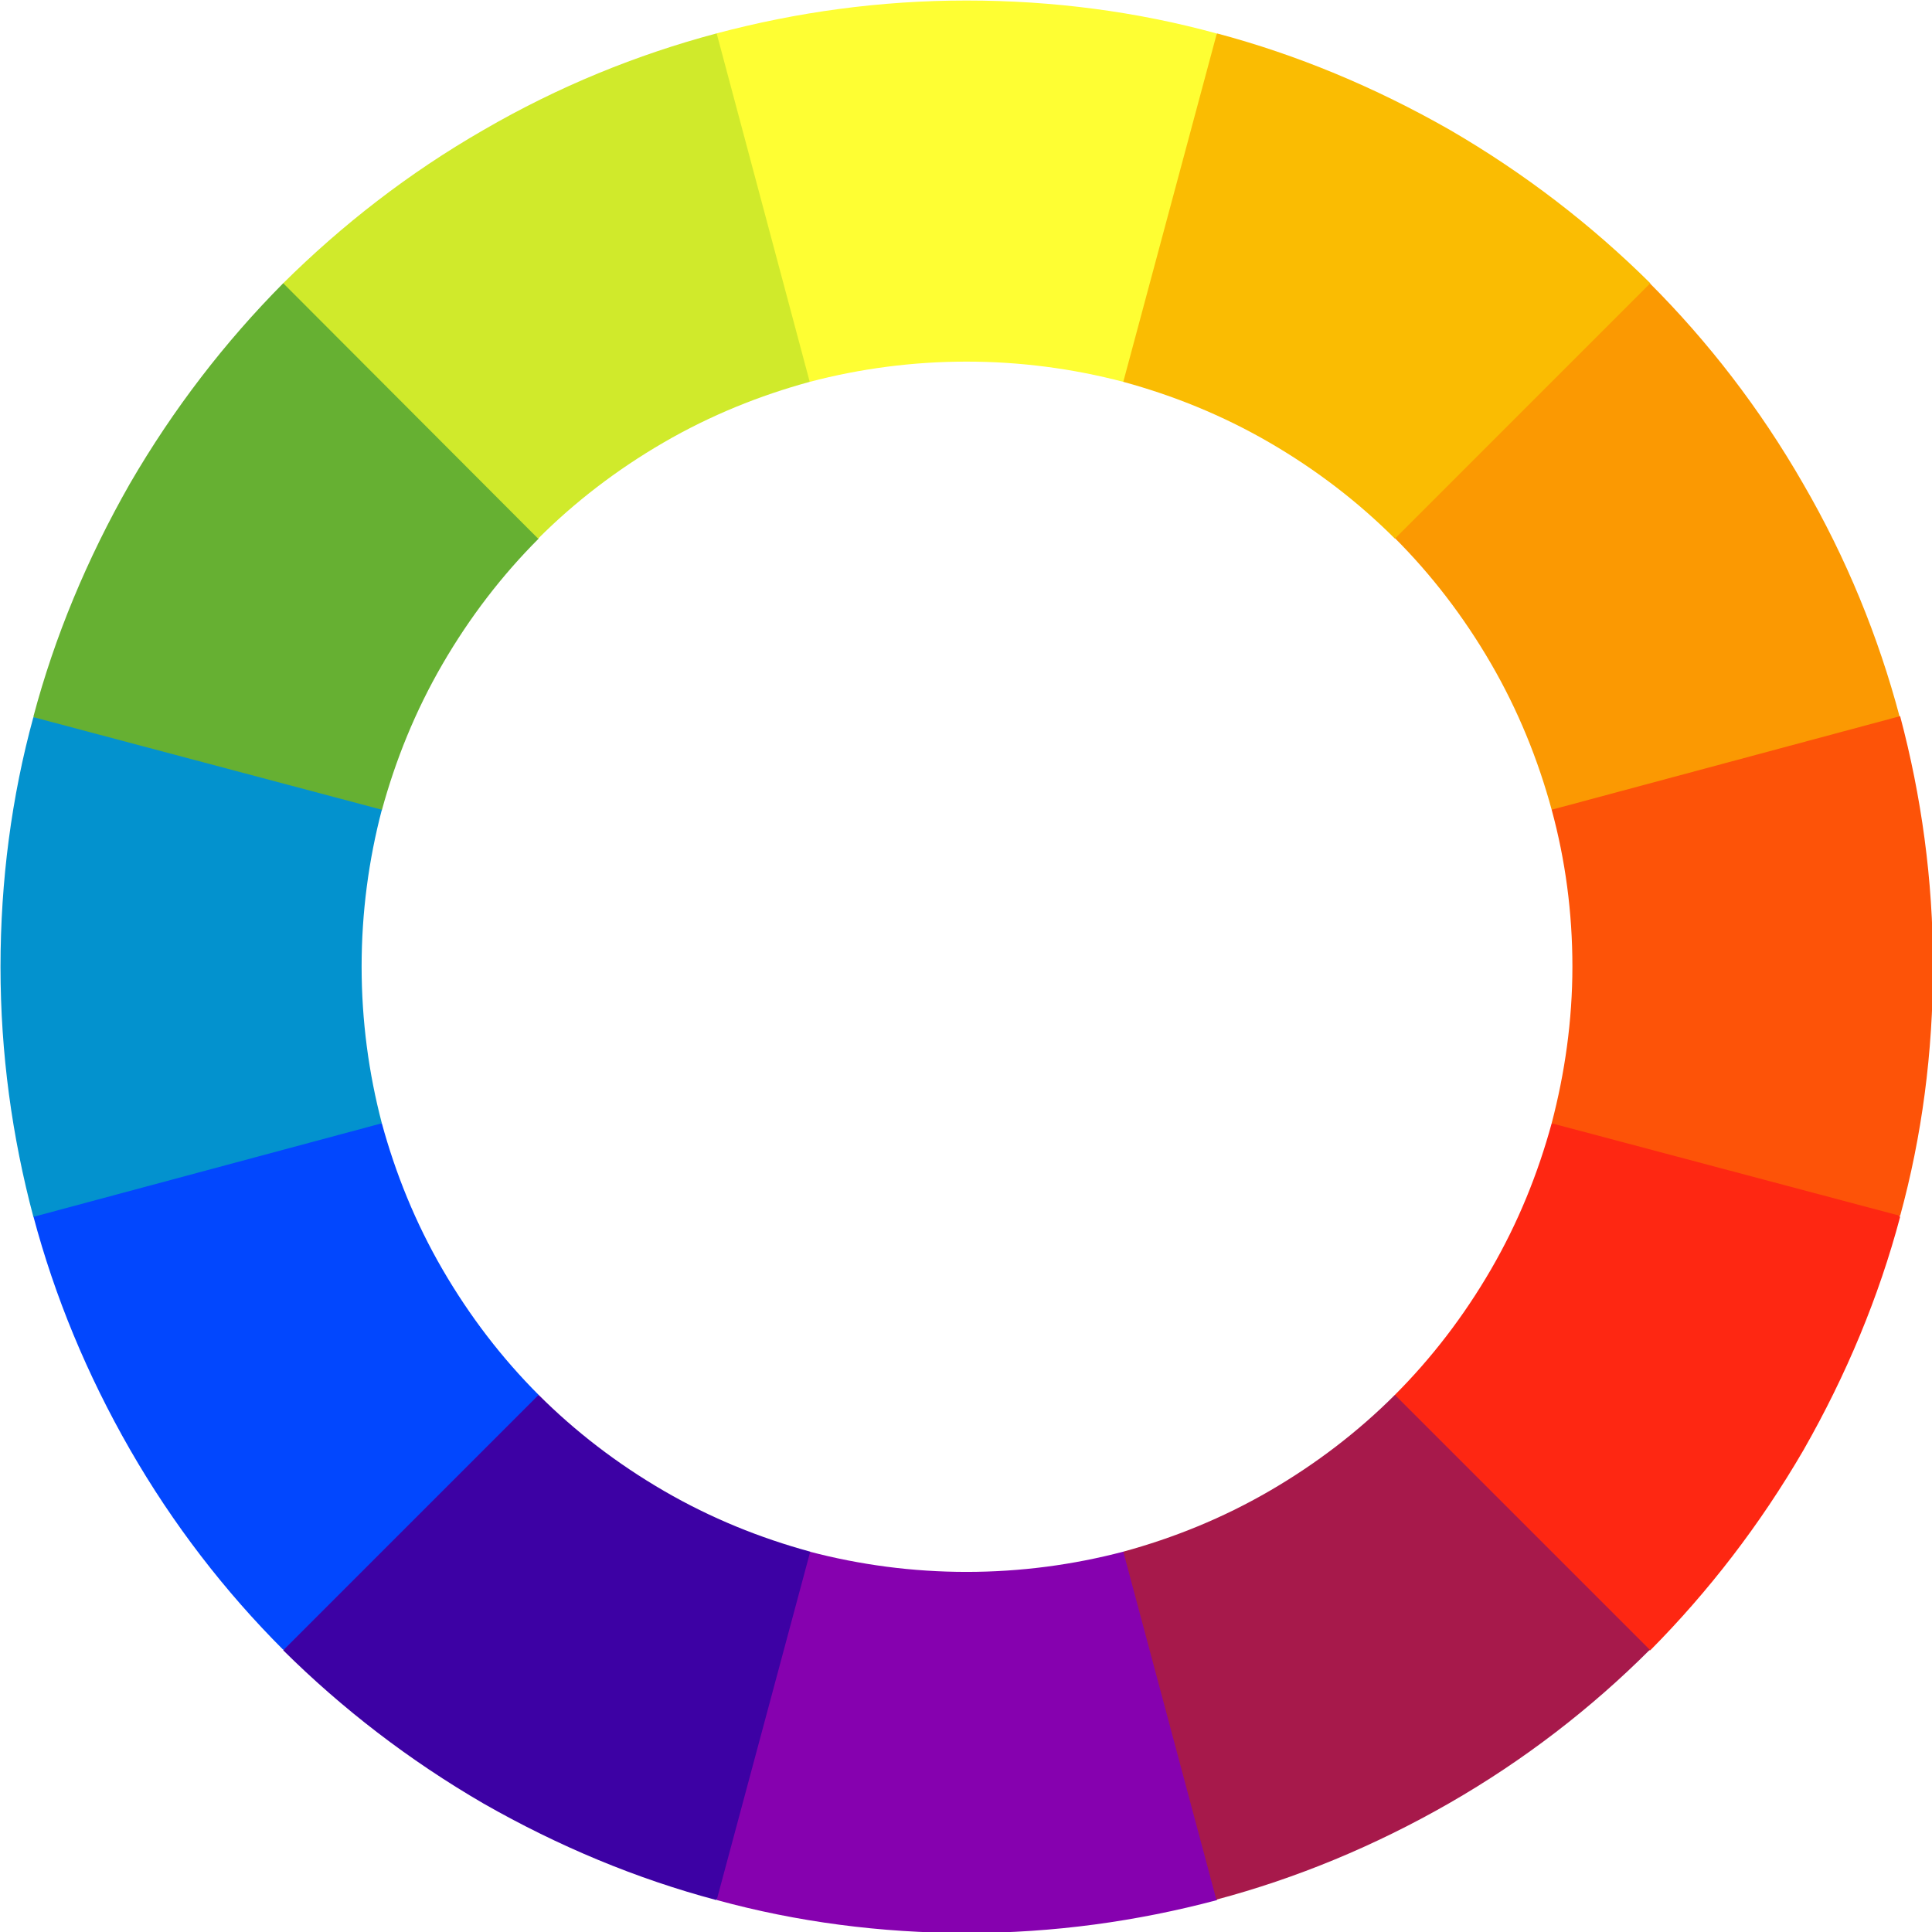<svg height="382" width="382" xmlns="http://www.w3.org/2000/svg"><path d="m222.1 75.5c-9.9-2.6-20.3-4-31-4s-21.1 1.4-31 4l-35.882-26.665 17.482-42.235c15.8-4.2 32.3-6.5 49.4-6.5s33.7 2.2 49.4 6.5l14.823 41.544z" fill="#fefe33"/><path d="m160.1 306.8c9.9 2.6 20.3 4 31 4s21.1-1.4 31-4l32.019 25.427-13.519 43.473c-15.8 4.2-32.3 6.5-49.4 6.5s-33.7-2.2-49.4-6.5l-13.33-41.776z" fill="#8601af"/><path d="m106.5 106.5c-7.2 7.2-13.6 15.5-19 24.8s-9.3 19-12 28.9l-41.33 13.935-27.57-32.435c4.2-15.8 10.6-31.2 19.1-46.1 8.6-14.8 18.8-28 30.3-39.6l41.507 8.147z" fill="#66b032"/><path d="m160.1 75.5c-9.9 2.7-19.6 6.6-28.9 12s-17.6 11.8-24.8 19l-50.4-50.5c11.6-11.5 24.8-21.8 39.6-30.3 14.8-8.6 30.3-14.9 46.1-19.1z" fill="#d0ea2b"/><path d="m275.8 275.8c7.2-7.2 13.6-15.5 19-24.8s9.3-19 12-28.9l38.697-20.044 30.203 38.544c-4.2 15.8-10.6 31.2-19.1 46.1-8.6 14.8-18.8 28-30.3 39.6l-50.41-5.003z" fill="#fe2712"/><path d="m222.1 306.8c9.9-2.7 19.6-6.6 28.9-12s17.6-11.8 24.8-19l50.4 50.4c-11.5 11.5-24.8 21.8-39.6 30.3s-30.3 14.9-46.1 19.1z" fill="#a7194b"/><path d="m75.5 222.1c2.7 9.9 6.6 19.6 12 28.9s11.8 17.6 19 24.8l-6.626 42.72-43.874 7.68c-11.5-11.5-21.8-24.8-30.3-39.6s-14.9-30.3-19.1-46.1l27.665-31.205z" fill="#0247fe"/><path d="m75.5 160.1c-2.6 9.9-4 20.3-4 31s1.4 21.1 4 31l-68.9 18.5c-4.2-15.8-6.5-32.3-6.5-49.4s2.2-33.7 6.5-49.4z" fill="#0392ce"/><path d="m306.8 160.1c-2.7-9.9-6.6-19.6-12-28.9s-11.8-17.6-19-24.8l4.285-43.205 46.115-7.195c11.5 11.5 21.8 24.8 30.3 39.6 8.6 14.8 14.9 30.3 19.1 46.1l-27.572 40.12z" fill="#fb9902"/><path d="m306.8 222.1c2.6-9.9 4.1-20.3 4.1-31s-1.4-21.1-4.1-31l68.9-18.5c4.2 15.8 6.5 32.3 6.5 49.4s-2.2 33.7-6.5 49.4z" fill="#fd5308"/><path d="m106.5 275.8c7.2 7.2 15.5 13.6 24.8 19s19 9.3 28.9 12l-18.5 68.9c-15.8-4.2-31.2-10.6-46.1-19.1-14.8-8.6-28-18.8-39.6-30.3z" fill="#3d01a4"/><path d="m275.8 106.5c-7.2-7.2-15.5-13.6-24.8-19s-19-9.3-28.9-12l18.5-68.9c15.8 4.2 31.2 10.6 46.1 19.1 14.8 8.6 28 18.8 39.6 30.3z" fill="#fabc02"/></svg>